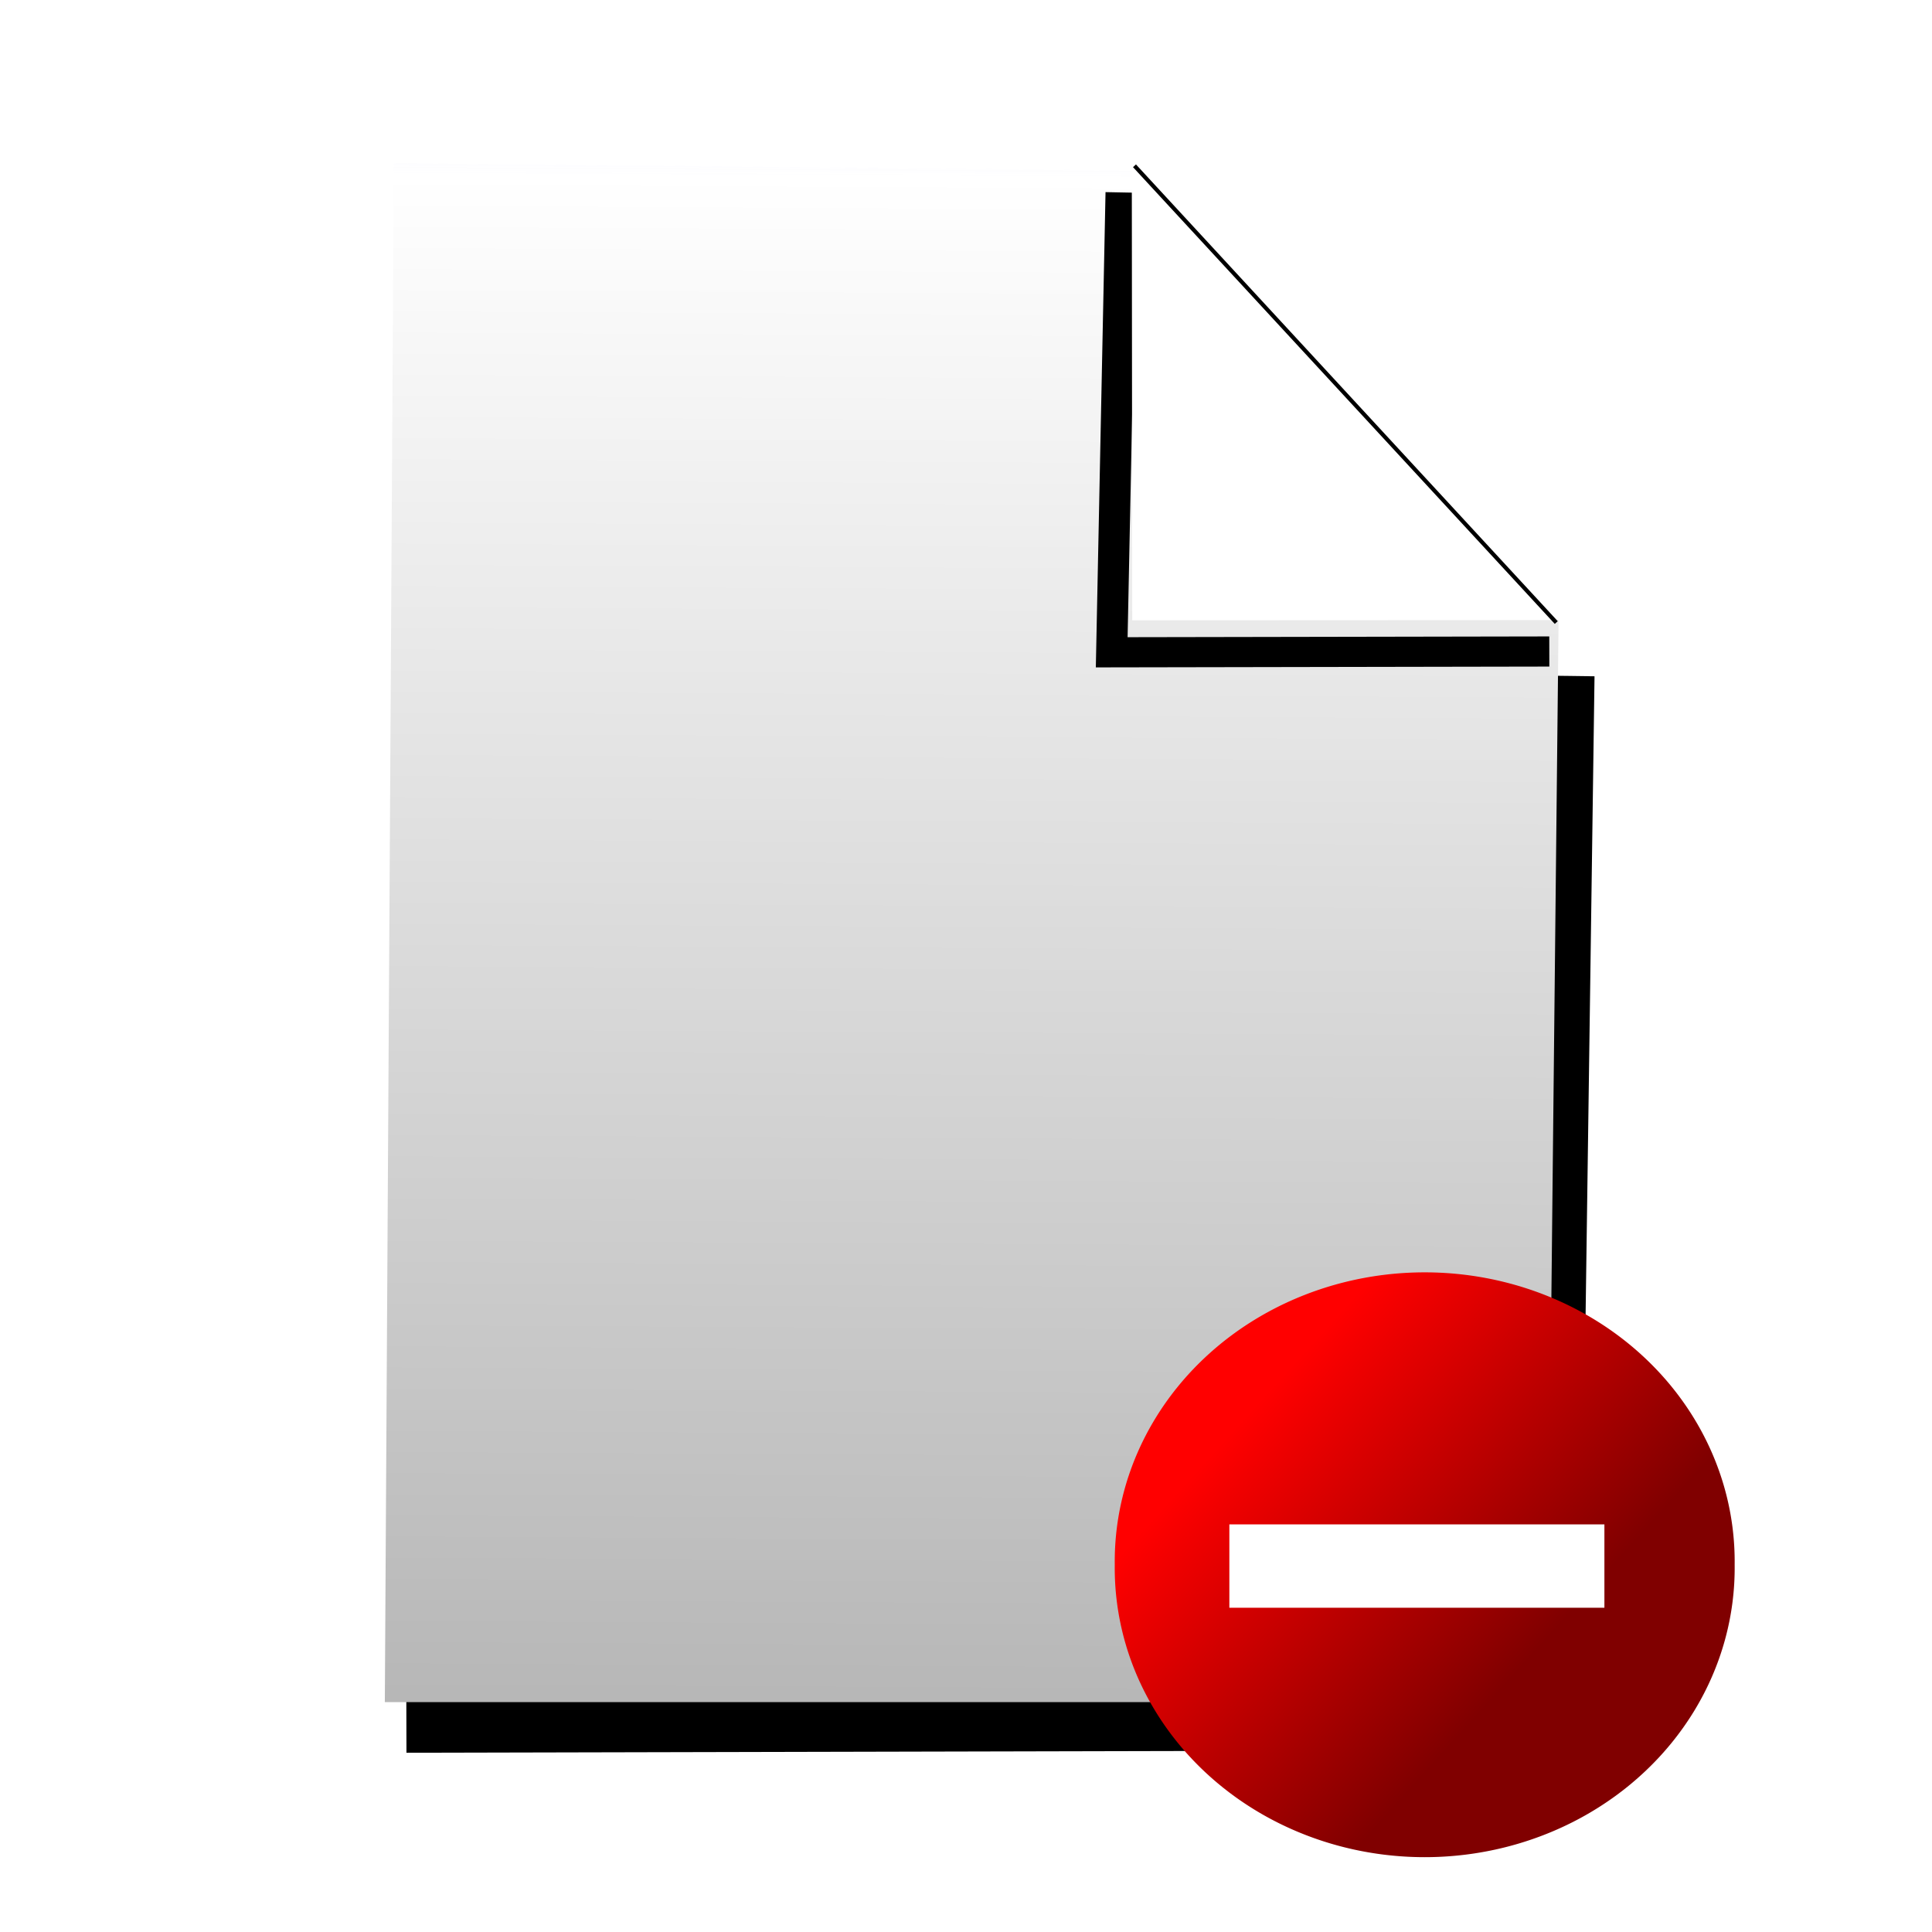 <?xml version="1.0" encoding="UTF-8" standalone="no"?>
<!-- Created with Inkscape (http://www.inkscape.org/) -->

<svg
   xmlns:dc="http://purl.org/dc/elements/1.1/"
   xmlns:cc="http://creativecommons.org/ns#"
   xmlns:rdf="http://www.w3.org/1999/02/22-rdf-syntax-ns#"
   xmlns:svg="http://www.w3.org/2000/svg"
   xmlns="http://www.w3.org/2000/svg"
   xmlns:xlink="http://www.w3.org/1999/xlink"
   xmlns:sodipodi="http://sodipodi.sourceforge.net/DTD/sodipodi-0.dtd"
   xmlns:inkscape="http://www.inkscape.org/namespaces/inkscape"
   width="48px"
   height="48px"
   id="svg3885"
   version="1.1"
   inkscape:version="0.91 r13725"
   sodipodi:docname="delete.svg"
   inkscape:export-filename="/home/rod/nl/orig/gui/optics.png"
   inkscape:export-xdpi="90"
   inkscape:export-ydpi="90">
  <defs
     id="defs3887">
    <linearGradient
       inkscape:collect="always"
       id="linearGradient3860">
      <stop
         style="stop-color:#ff0000;stop-opacity:1"
         offset="0"
         id="stop3862" />
      <stop
         style="stop-color:#800000;stop-opacity:1"
         offset="1"
         id="stop3864" />
    </linearGradient>
    <linearGradient
       inkscape:collect="always"
       id="linearGradient3877">
      <stop
         style="stop-color:#4d4d4d;stop-opacity:1"
         offset="0"
         id="stop3879" />
      <stop
         id="stop3903"
         offset="0.758"
         style="stop-color:#ffffff;stop-opacity:1" />
      <stop
         style="stop-color:#0000d1;stop-opacity:0;"
         offset="1"
         id="stop3881" />
    </linearGradient>
    <linearGradient
       inkscape:collect="always"
       xlink:href="#linearGradient3877"
       id="linearGradient3883"
       x1="20.969"
       y1="73.736"
       x2="21.278"
       y2="-3.638"
       gradientUnits="userSpaceOnUse"
       gradientTransform="matrix(1.221,0,0,1.592,-2.783,-19.615)" />
    <filter
       inkscape:collect="always"
       id="filter3899">
      <feGaussianBlur
         inkscape:collect="always"
         stdDeviation="0.651"
         id="feGaussianBlur3901" />
    </filter>
    <filter
       inkscape:collect="always"
       id="filter3830">
      <feGaussianBlur
         inkscape:collect="always"
         stdDeviation="0.2"
         id="feGaussianBlur3832" />
    </filter>
    <filter
       inkscape:collect="always"
       id="filter3846"
       x="-0.11"
       width="1.22"
       y="-0.101"
       height="1.203">
      <feGaussianBlur
         inkscape:collect="always"
         stdDeviation="0.295"
         id="feGaussianBlur3848" />
    </filter>
    <linearGradient
       inkscape:collect="always"
       xlink:href="#linearGradient3860"
       id="linearGradient3866"
       x1="30.543"
       y1="35.64"
       x2="37.403"
       y2="41.853"
       gradientUnits="userSpaceOnUse" />
    <filter
       inkscape:collect="always"
       id="filter3884"
       x="-0.145"
       width="1.29"
       y="-0.155"
       height="1.311">
      <feGaussianBlur
         inkscape:collect="always"
         stdDeviation="0.93"
         id="feGaussianBlur3886" />
    </filter>
  </defs>
  <sodipodi:namedview
     id="base"
     pagecolor="#ffffff"
     bordercolor="#666666"
     borderopacity="1.0"
     inkscape:pageopacity="0.0"
     inkscape:pageshadow="2"
     inkscape:zoom="10.927244"
     inkscape:cx="0.62332846"
     inkscape:cy="31.364758"
     inkscape:current-layer="layer1"
     showgrid="true"
     inkscape:grid-bbox="true"
     inkscape:document-units="px"
     inkscape:window-width="1920"
     inkscape:window-height="953"
     inkscape:window-x="0"
     inkscape:window-y="49"
     inkscape:window-maximized="1" />
  <g
     id="layer1"
     inkscape:label="Layer 1"
     inkscape:groupmode="layer">
    <path
       style="fill:none;stroke:#000000;stroke-width:1px;stroke-linecap:butt;stroke-linejoin:miter;stroke-opacity:1;filter:url(#filter3899)"
       d="M 26.95,10.416 26.736,26.241 9.983,26.28"
       id="path3885"
       inkscape:connector-curvature="0"
       transform="matrix(1.69,0,0,1.635,-6.775,-0.239)"
       sodipodi:nodetypes="ccc" />
    <path
       style="fill:url(#linearGradient3883);fill-opacity:1;stroke:none"
       d="M 9.784,4.055 28.257,4.238 38.723,15.357 c -0.003,0.055 -0.285,26.932 -0.285,26.932 l -28.877,-4e-6 z"
       id="path2999"
       inkscape:connector-curvature="0"
       sodipodi:nodetypes="cccccc" />
    <path
       style="fill:none;stroke:#000000;stroke-width:0.458;stroke-linecap:butt;stroke-linejoin:miter;stroke-opacity:1;filter:url(#filter3846);stroke-miterlimit:4;stroke-dasharray:none"
       d="m 26.108,19.253 -0.138,6.988 6.433,-0.012"
       id="path3885-0"
       inkscape:connector-curvature="0"
       transform="matrix(1.69,0,0,1.635,-16.269,-26.698)"
       sodipodi:nodetypes="ccc" />
    <path
       style="fill:#ffffff;stroke:none"
       d="m 28.119,3.813 10.659,11.593 -10.648,0.005 z"
       id="path3000-4"
       inkscape:connector-curvature="0"
       sodipodi:nodetypes="cccc" />
    <path
       style="fill:none;stroke:#000000;stroke-width:0.1;stroke-linecap:butt;stroke-linejoin:miter;stroke-miterlimit:4;stroke-opacity:1;stroke-dasharray:none;filter:url(#filter3830)"
       d="M 28.186,4.119 38.665,15.467"
       id="path3812"
       inkscape:connector-curvature="0"
       sodipodi:nodetypes="cc" />
    <path
       sodipodi:type="arc"
       style="fill:url(#linearGradient3866);fill-opacity:1;stroke:none;filter:url(#filter3884)"
       id="path3850"
       sodipodi:cx="35.39661"
       sodipodi:cy="38.875828"
       sodipodi:rx="7.7005424"
       sodipodi:ry="7.1828589"
       d="m 43.097,38.876 a 7.701,7.183 0 1 1 -15.401,0 7.701,7.183 0 1 1 15.401,0 z" />
    <rect
       style="fill:#ffffff;fill-opacity:1;stroke:none"
       id="rect3888-4"
       width="9.318"
       height="2.071"
       x="30.543"
       y="37.873" />
  </g>
</svg>
